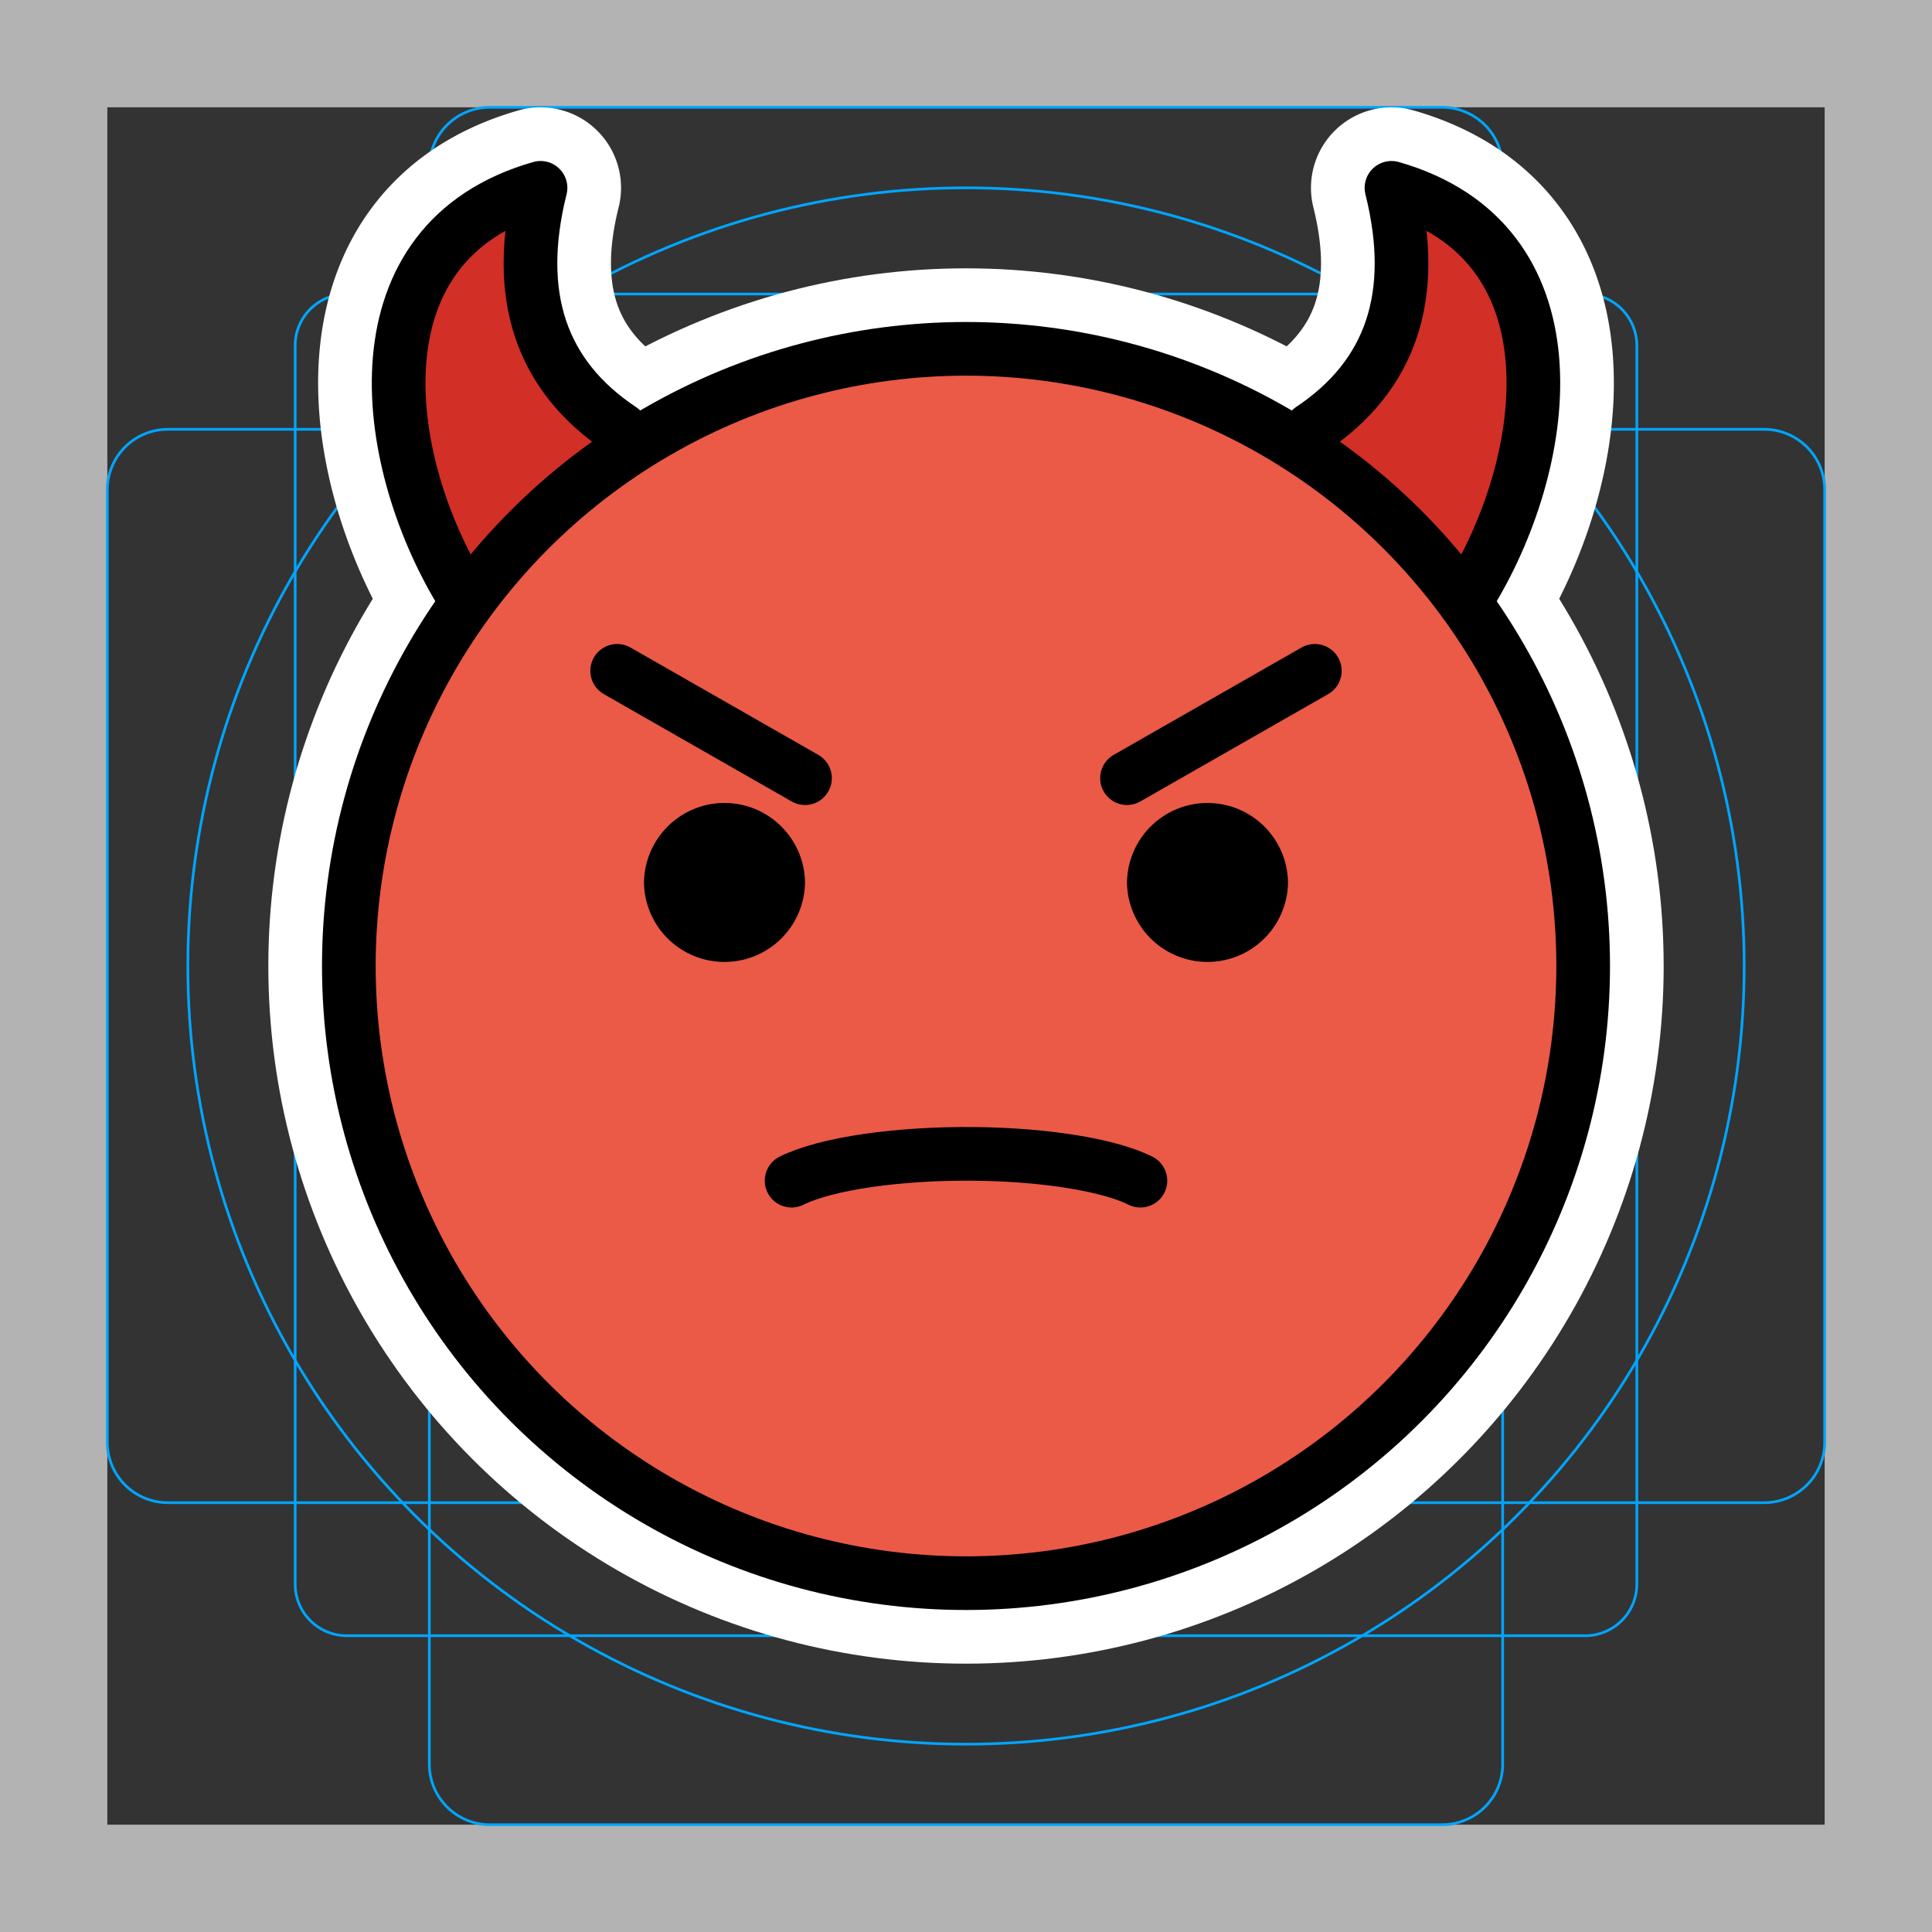 <svg viewBox="0 0 72 72" xmlns="http://www.w3.org/2000/svg">
  <rect x="0" y="0" width="72" height="72" fill="#333333" stroke="none"/>
  <path fill="#B3B3B3" d="M68 4v64H4V4h64m4-4H0v72h72V0z"/>
  <path fill="none" stroke="#00A5FF" stroke-miterlimit="10" stroke-width="0.1" d="M12.923 10.958h46.154c1.062 0 1.923.861 1.923 1.923h0v46.154a1.923 1.923 0 01-1.923 1.923H12.923A1.923 1.923 0 0111 59.035h0V12.881c0-1.062.861-1.923 1.923-1.923h0z"/>
  <path fill="none" stroke="#00A5FF" stroke-miterlimit="10" stroke-width="0.1" d="M18.254 4h35.492A2.254 2.254 0 0156 6.254v59.492A2.254 2.254 0 0153.746 68H18.254A2.254 2.254 0 0116 65.746V6.254A2.254 2.254 0 0118.254 4z"/>
  <path fill="none" stroke="#00A5FF" stroke-miterlimit="10" stroke-width="0.1" d="M68 18.254v35.492A2.254 2.254 0 0165.746 56H6.254A2.254 2.254 0 014 53.746V18.254A2.254 2.254 0 016.254 16h59.492A2.254 2.254 0 0168 18.254z"/>
  <circle cx="36" cy="36" r="29" fill="none" stroke="#00A5FF" stroke-miterlimit="10" stroke-width="0.1"/>
  <g fill="none" stroke="#fff" stroke-linecap="round" stroke-linejoin="round" stroke-miterlimit="10" stroke-width="6">
    <circle cx="36" cy="36" r="23"/>
    <path d="M30 32.925a3.001 3.001 0 01-6 0c0-1.655 1.345-3 3-3s3 1.345 3 3m18 0a3.001 3.001 0 01-6 0c0-1.655 1.345-3 3-3s3 1.345 3 3M23 25l7 4m19-4l-7 4m6.856-13c3-2 4-5 3-9 7 2 6 10 3 15m-31.712-6c-3-2-4-5-3-9-7 2-6 10-3 15M29.5 44c1.284-.638 3.985-1.03 6.842-.998 2.624.03 4.99.414 6.158.998"/>
  </g>
  <path fill="#D22F27" d="M48.856 16c3-2 4-5 3-9 7 2 6 10 3 15m-31.712-6c-3-2-4-5-3-9-7 2-6 10-3 15"/>
  <path fill="#EA5A47" d="M36 13c-12.682 0-23 10.318-23 23s10.318 23 23 23 23-10.318 23-23-10.318-23-23-23z"/>
  <circle cx="36" cy="36" r="23" fill="none" stroke="#000" stroke-miterlimit="10" stroke-width="2"/>
  <path d="M30 32.925a3.001 3.001 0 01-6 0c0-1.655 1.345-3 3-3s3 1.345 3 3m18 0a3.001 3.001 0 01-6 0c0-1.655 1.345-3 3-3s3 1.345 3 3"/>
  <path fill="none" stroke="#000" stroke-linecap="round" stroke-linejoin="round" stroke-miterlimit="10" stroke-width="2" d="M23 25l7 4m19-4l-7 4m6.856-13c3-2 4-5 3-9 7 2 6 10 3 15m-31.712-6c-3-2-4-5-3-9-7 2-6 10-3 15M29.5 44c1.284-.638 3.985-1.03 6.842-.998 2.624.03 4.99.414 6.158.998"/>
</svg>
